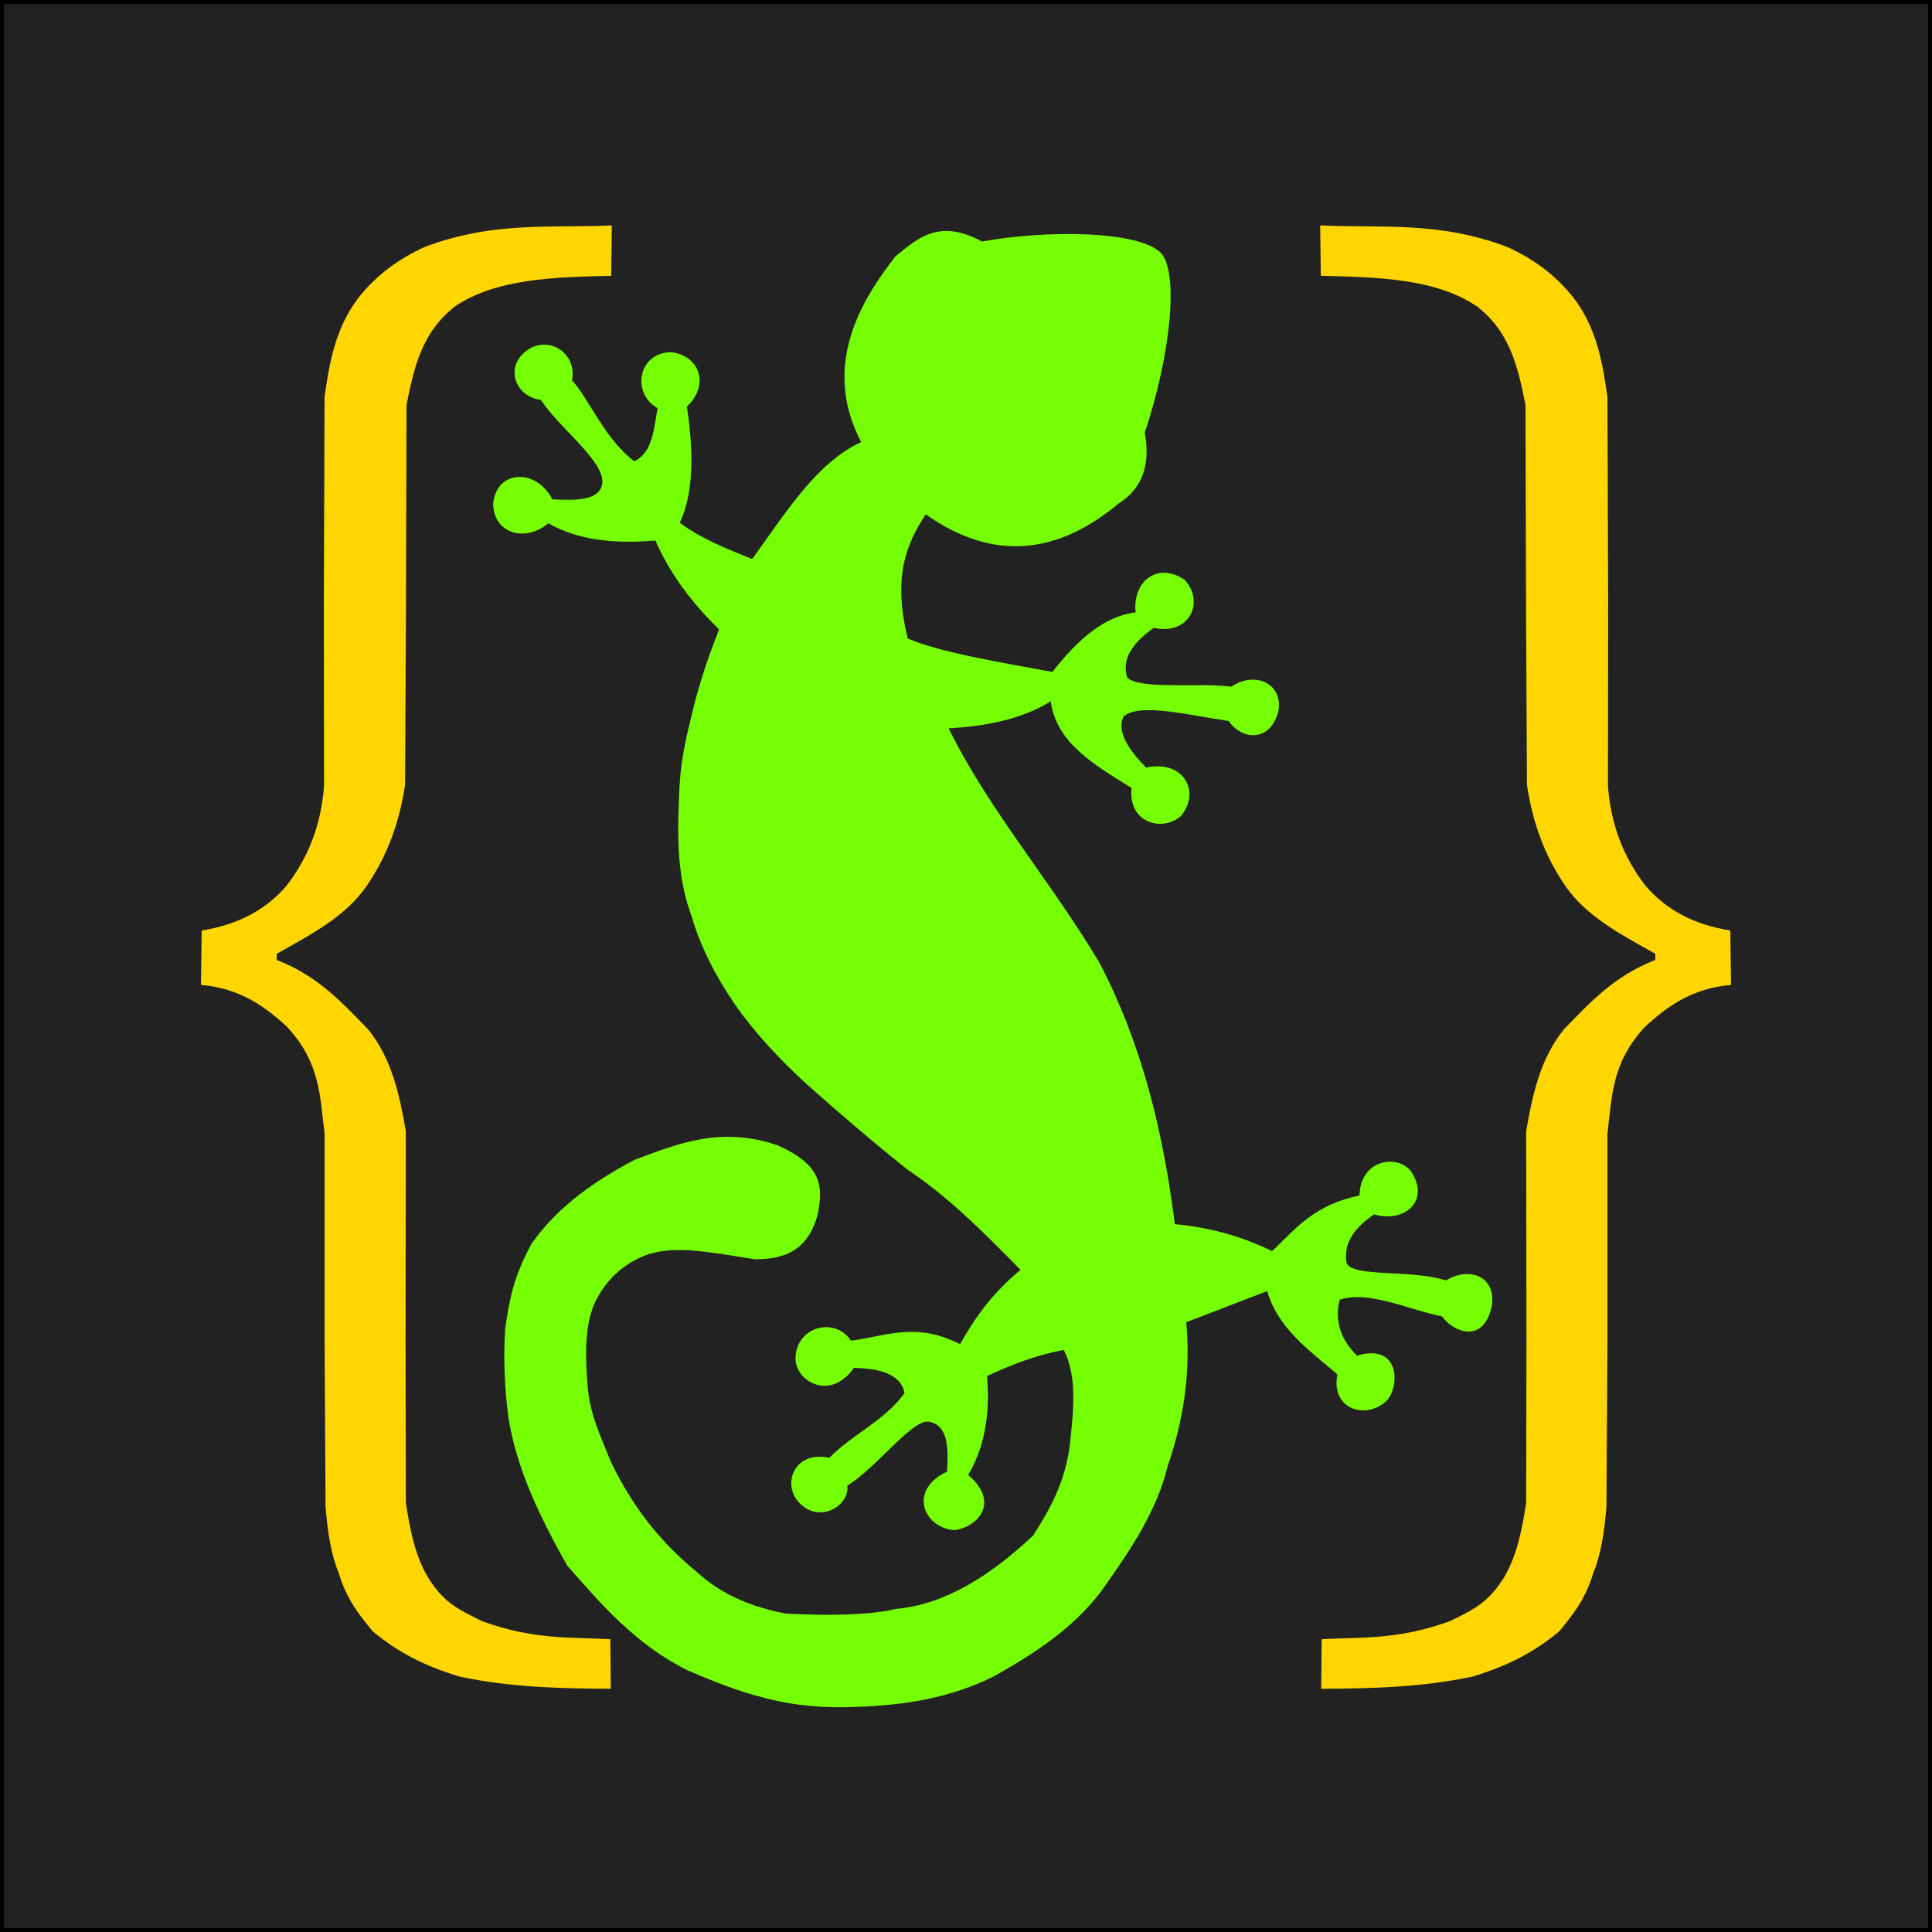 <svg xmlns:svg="http://www.w3.org/2000/svg" xmlns="http://www.w3.org/2000/svg"
     viewBox="0 0 120 120">
  <g>
    <rect width="100%" height="100%" fill="#222" stroke="black" stroke-width="0.5px"/>
    <path fill="#76ff03" stroke="#234e1c" stroke-width="0px"
          d="m 61,15 c 3.879,-0.705 9.559,-0.702 11.053,0.661 1.196,1.091 0.69,6.308 -0.948,11.21 0.339,1.857 -0.054,3.411 -1.607,4.39 -3.868,3.232 -7.861,3.608 -11.999,0.685 -1.176,1.792 -2.076,3.851 -1.116,7.712 2.103,0.891 5.59,1.438 8.98,2.08 1.551,-1.987 3.219,-3.468 5.175,-3.704 -0.216,-1.904 1.338,-3.158 3.034,-2.029 1.27,1.34 0.342,3.493 -1.917,2.993 -1.69,1.222 -1.902,2.192 -1.644,3.082 0.785,0.782 4.492,0.297 6.464,0.571 1.502,-1.003 3.201,-0.184 2.937,1.478 -0.489,2.035 -2.323,1.823 -3.09,0.653 -2.477,-0.352 -5.476,-1.146 -6.526,-0.294 -0.423,0.858 0.153,1.945 1.402,3.186 2.357,-0.507 3.393,1.555 2.144,3.02 -1.148,0.997 -3.296,0.423 -3.058,-1.752 -2.264,-1.419 -4.659,-2.754 -5.023,-5.378 -1.769,1.089 -3.953,1.54 -6.342,1.674 2.555,5.151 6.216,9.297 9.359,14.537 2.731,5.226 3.984,10.697 4.695,16.259 2.113,0.189 4.127,0.741 6.038,1.674 1.441,-1.351 2.571,-2.871 5.429,-3.45 0.05,-2.225 2.299,-2.582 3.171,-1.547 1.31,1.903 -0.456,3.28 -2.258,2.714 -1.099,0.76 -1.903,1.645 -1.725,2.943 0.127,1.015 4.054,0.447 6.19,1.167 1.357,-0.874 3.177,-0.312 2.829,1.636 -0.505,2.274 -2.323,1.624 -3.082,0.596 -2.205,-0.461 -4.559,-1.628 -6.355,-1.04 -0.343,1.375 0.103,2.506 1.078,3.475 2.774,-0.833 2.66,2.083 1.763,2.879 -1.373,1.144 -3.406,0.334 -2.981,-1.712 -1.727,-1.495 -3.668,-2.81 -4.363,-5.175 l -5.023,1.928 c 0.288,3.243 -0.206,6.186 -1.16,8.952 -0.714,2.92 -2.408,5.326 -4.102,7.732 -1.777,2.351 -4.164,3.887 -6.649,5.293 -2.752,1.385 -5.644,1.82 -8.586,1.92 -1.909,0.079 -3.752,-0.045 -5.709,-0.562 -1.78,-0.445 -3.284,-1.074 -4.776,-1.71 -3.215,-1.602 -5.328,-4.065 -7.472,-6.505 -1.682,-2.991 -3.17,-6.028 -3.669,-9.303 -0.208,-1.739 -0.31,-3.523 -0.184,-5.405 0.26,-1.778 0.486,-3.164 1.645,-5.297 1.662,-2.354 4.025,-3.95 6.412,-5.207 2.53,-0.929 5.268,-2.13 8.858,-0.892 2.827,1.24 2.812,2.616 2.51,4.233 -0.666,2.696 -2.665,2.829 -3.905,2.845 -3.093,-0.494 -4.911,-0.831 -6.576,-0.327 -1.349,0.457 -2.627,1.414 -3.419,3.117 -0.656,1.604 -0.509,3.57 -0.411,5.003 0.139,1.885 0.838,3.218 1.419,4.716 1.548,3.239 3.408,5.301 5.385,6.922 1.524,1.405 3.411,2.174 5.508,2.577 2.87,0.147 5.244,0.085 6.871,-0.293 3.018,-0.282 5.817,-2.036 8.501,-4.562 1.034,-1.627 1.997,-3.32 2.277,-5.653 0.223,-2.093 0.471,-4.195 -0.377,-5.868 -1.564,0.283 -3.157,0.862 -4.769,1.624 0.223,2.581 -0.243,4.561 -1.167,6.139 2.041,1.76 0.522,3.268 -0.875,3.432 -1.977,-0.186 -2.822,-2.538 -0.444,-3.635 0.107,-1.533 0.046,-2.891 -1.122,-3.103 -1.04,-0.177 -3.275,2.894 -5.068,3.965 0.162,1.252 -1.754,2.439 -3.034,1.021 -1.021,-1.145 -0.256,-3.211 1.917,-2.746 1.415,-1.449 3.503,-2.349 4.671,-4.028 -0.227,-1.128 -1.443,-1.522 -3.149,-1.553 -1.437,2.06 -3.579,0.88 -3.623,-0.54 -0.021,-2.018 2.43,-2.683 3.444,-1.15 2.133,-0.266 4.02,-1.203 6.775,0.218 0.877,-1.558 1.93,-3.107 3.754,-4.617 -2.248,-2.303 -4.511,-4.563 -6.993,-6.208 -2.104,-1.674 -4.208,-3.483 -6.311,-5.347 -1.725,-1.588 -3.251,-3.229 -4.451,-4.96 -1.18,-1.731 -2.118,-3.537 -2.677,-5.46 -0.726,-1.95 -0.859,-3.974 -0.825,-6.018 0.075,-2.036 0.033,-3.264 0.748,-6.107 0.42,-1.892 1.034,-3.784 1.788,-5.676 -1.562,-1.54 -2.967,-3.276 -3.957,-5.53 -2.492,0.22 -4.774,0.003 -6.646,-1.065 -1.496,1.239 -3.426,0.588 -3.428,-1.23 0.197,-2.079 2.656,-2.232 3.675,-0.262 1.432,0.082 2.754,0.072 3.056,-0.788 0.498,-1.367 -2.612,-3.586 -3.76,-5.38 -1.597,-0.209 -2.264,-2.012 -0.937,-3.03 1.3,-1.028 3.185,0.019 2.865,1.813 1.068,1.147 1.977,3.588 3.865,5.021 1.146,-0.538 1.216,-2.03 1.444,-3.302 -1.617,-0.894 -1.242,-3.426 0.831,-3.473 1.773,0.203 2.441,2.014 0.992,3.38 0.449,2.956 0.4,5.45 -0.442,7.211 1.225,0.935 2.851,1.602 4.498,2.256 2.062,-2.835 3.979,-5.979 6.772,-7.263 -2.695,-5.077 0.506,-9.427 2.131,-11.542 1.38,-1.109 2.685,-2.364 5.378,-0.913 z" />
    <path fill="#ffd600" stroke="#504302" stroke-width="0px"
      d="m 82,14 c 3.777,0.18 7.331,-0.279 11.606,1.334 1.529,0.691 2.941,1.662 4.132,3.162 1.432,1.88 1.799,4.01 2.103,6.156 l 0.045,12.869 -0.012,11.304 c 0.173,2.33 0.938,4.396 2.328,6.185 1.281,1.506 3.042,2.43 5.27,2.785 l 0.045,3.381 c -2.39,0.202 -3.95,1.313 -5.346,2.604 -2.116,2.274 -2.042,4.439 -2.332,6.622 l -5.3e-4,12.885 -0.059,10.244 c -0.119,1.63 -0.357,3.07 -0.814,4.159 -0.482,1.634 -1.303,2.65 -2.133,3.652 -1.866,1.541 -3.622,2.252 -5.355,2.789 -3.18,0.678 -6.3,0.746 -9.414,0.76 l 0.027,-3.076 c 2.544,-0.143 4.697,0.053 7.949,-1.114 1.706,-0.821 2.456,-1.265 3.379,-2.726 0.85,-1.456 1.12,-3.04 1.374,-4.628 l 0.018,-10.091 -0.017,-13 c 0.395,-2.283 0.882,-4.526 2.359,-6.339 1.578,-1.613 3.064,-3.282 5.66,-4.294 v -0.381 c -2.111,-1.196 -4.307,-2.308 -5.635,-4.287 -1.224,-1.798 -1.993,-3.876 -2.337,-6.215 l -0.057,-11.365 -0.032,-12.228 c -0.457,-2.235 -0.903,-4.473 -3.009,-6.114 -2.574,-1.736 -6.142,-1.817 -9.706,-1.903 z"/>
    <path fill="#ffd600" stroke="#504302" stroke-width="0px"
      d="m 38,14 c -3.777,0.18 -7.331,-0.279 -11.606,1.334 -1.529,0.691 -2.941,1.662 -4.132,3.162 -1.432,1.88 -1.799,4.01 -2.103,6.156 l -0.045,12.869 0.012,11.304 c -0.173,2.33 -0.938,4.396 -2.328,6.185 -1.281,1.506 -3.042,2.43 -5.27,2.785 l -0.045,3.381 c 2.39,0.202 3.95,1.313 5.346,2.604 2.116,2.274 2.042,4.439 2.332,6.622 l 5.3e-4,12.885 0.059,10.244 c 0.119,1.63 0.357,3.07 0.814,4.159 0.482,1.634 1.303,2.65 2.133,3.652 1.866,1.541 3.622,2.252 5.355,2.789 3.18,0.678 6.3,0.746 9.414,0.76 l -0.027,-3.076 c -2.544,-0.143 -4.697,0.053 -7.949,-1.114 -1.706,-0.821 -2.456,-1.265 -3.378,-2.726 -0.85,-1.456 -1.12,-3.04 -1.374,-4.628 l -0.018,-10.091 0.017,-13 c -0.395,-2.283 -0.882,-4.526 -2.359,-6.339 -1.578,-1.613 -3.064,-3.282 -5.66,-4.294 v -0.381 c 2.111,-1.196 4.307,-2.308 5.635,-4.287 1.224,-1.798 1.993,-3.876 2.337,-6.215 l 0.057,-11.365 0.032,-12.228 c 0.457,-2.235 0.903,-4.473 3.009,-6.114 2.574,-1.736 6.142,-1.817 9.706,-1.903 z"/>
  </g>
</svg>